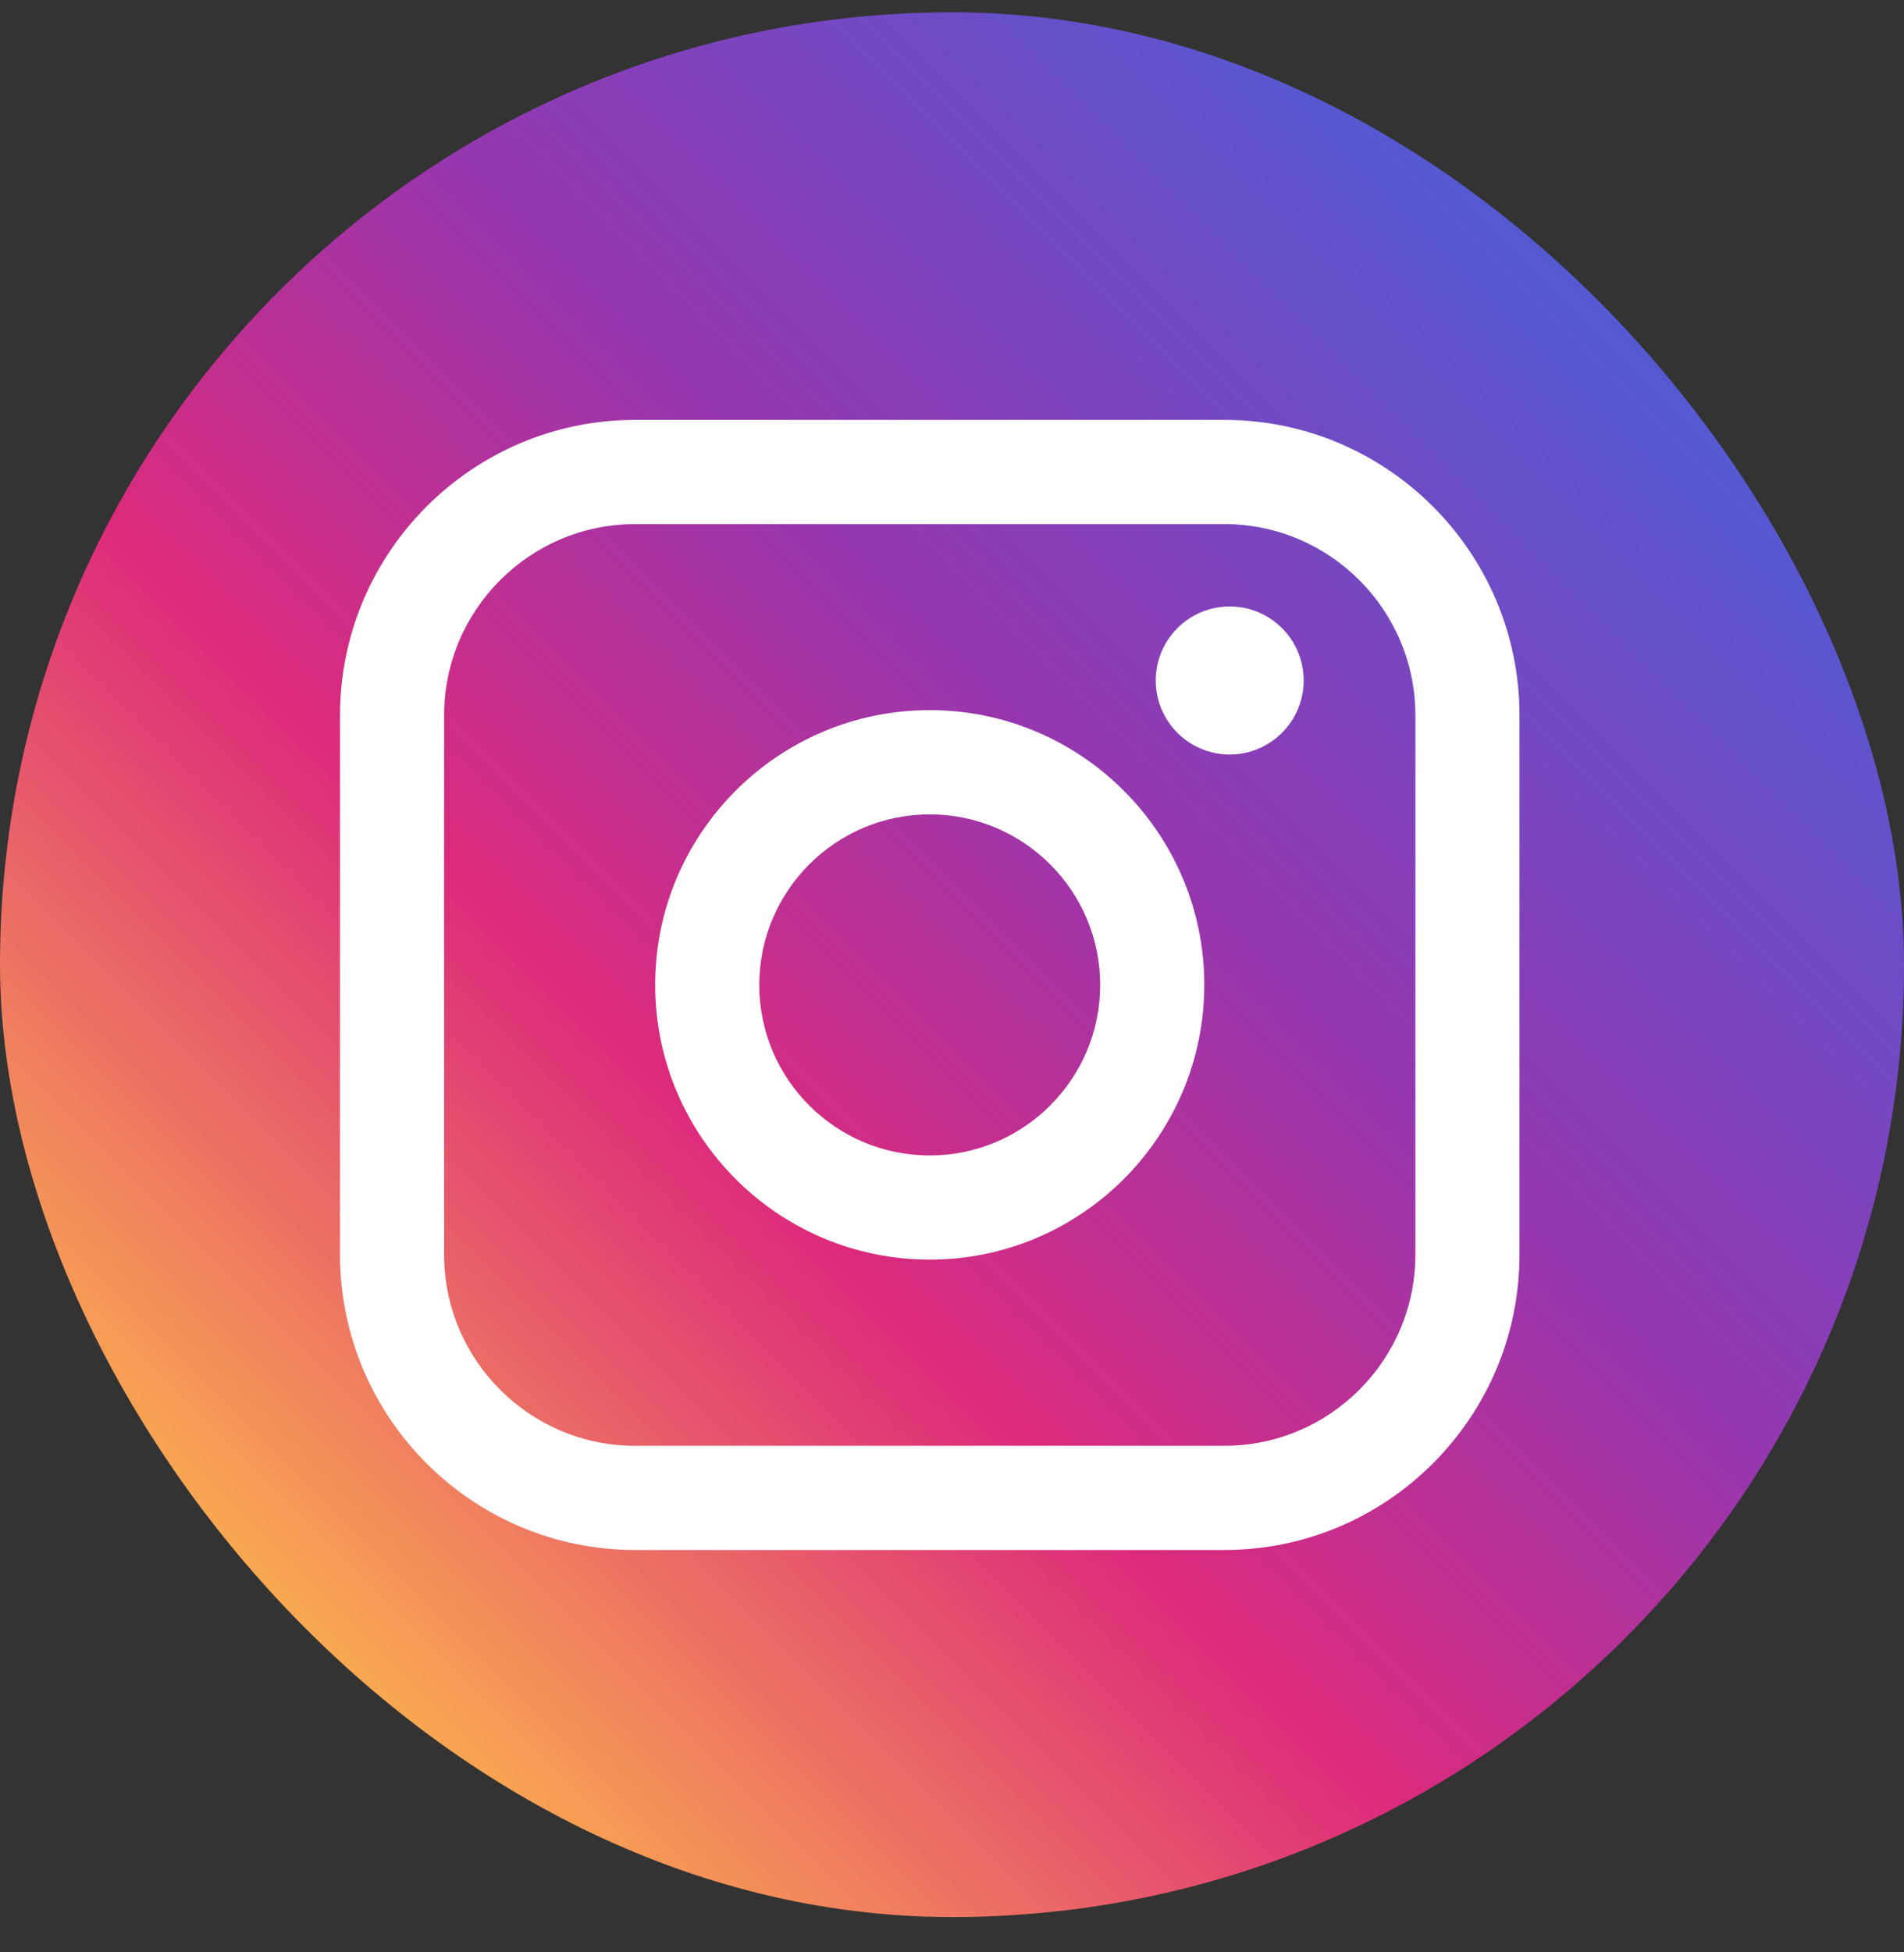 <svg width="40" height="41" viewBox="0 0 40 41" fill="none" xmlns="http://www.w3.org/2000/svg">
<rect x="0" y="0" width="40" height="41" fill="#333333" stroke="none"/>
<rect y="0.258" width="40" height="40" rx="20" fill="url(#paint0_linear_406_2678)"/>
<path d="M25.721 8.818H13.344C9.925 8.818 7.143 11.601 7.143 15.021V26.348C7.143 29.768 9.925 32.55 13.344 32.55H25.721C29.14 32.55 31.922 29.768 31.922 26.348V15.021C31.922 11.601 29.14 8.818 25.721 8.818ZM9.33 15.021C9.33 12.807 11.131 11.006 13.344 11.006H25.721C27.934 11.006 29.735 12.807 29.735 15.021V26.348C29.735 28.561 27.934 30.362 25.721 30.362H13.344C11.131 30.362 9.33 28.561 9.33 26.348V15.021Z" fill="white"/>
<path d="M19.532 26.452C22.712 26.452 25.3 23.864 25.3 20.682C25.3 17.5 22.713 14.913 19.532 14.913C16.351 14.913 13.764 17.5 13.764 20.682C13.764 23.864 16.351 26.452 19.532 26.452ZM19.532 17.102C21.506 17.102 23.113 18.709 23.113 20.684C23.113 22.659 21.506 24.265 19.532 24.265C17.557 24.265 15.951 22.659 15.951 20.684C15.951 18.709 17.557 17.102 19.532 17.102Z" fill="white"/>
<path d="M25.834 15.845C26.69 15.845 27.388 15.148 27.388 14.29C27.388 13.432 26.692 12.736 25.834 12.736C24.976 12.736 24.28 13.432 24.28 14.29C24.28 15.148 24.976 15.845 25.834 15.845Z" fill="white"/>
<defs>
<linearGradient id="paint0_linear_406_2678" x1="5.844" y1="34.414" x2="34.156" y2="6.103" gradientUnits="userSpaceOnUse">
<stop stop-color="#FAAD4F"/>
<stop offset="0.35" stop-color="#DD2A7B"/>
<stop offset="0.62" stop-color="#9537B0"/>
<stop offset="1" stop-color="#515BD4"/>
</linearGradient>
</defs>
</svg>
